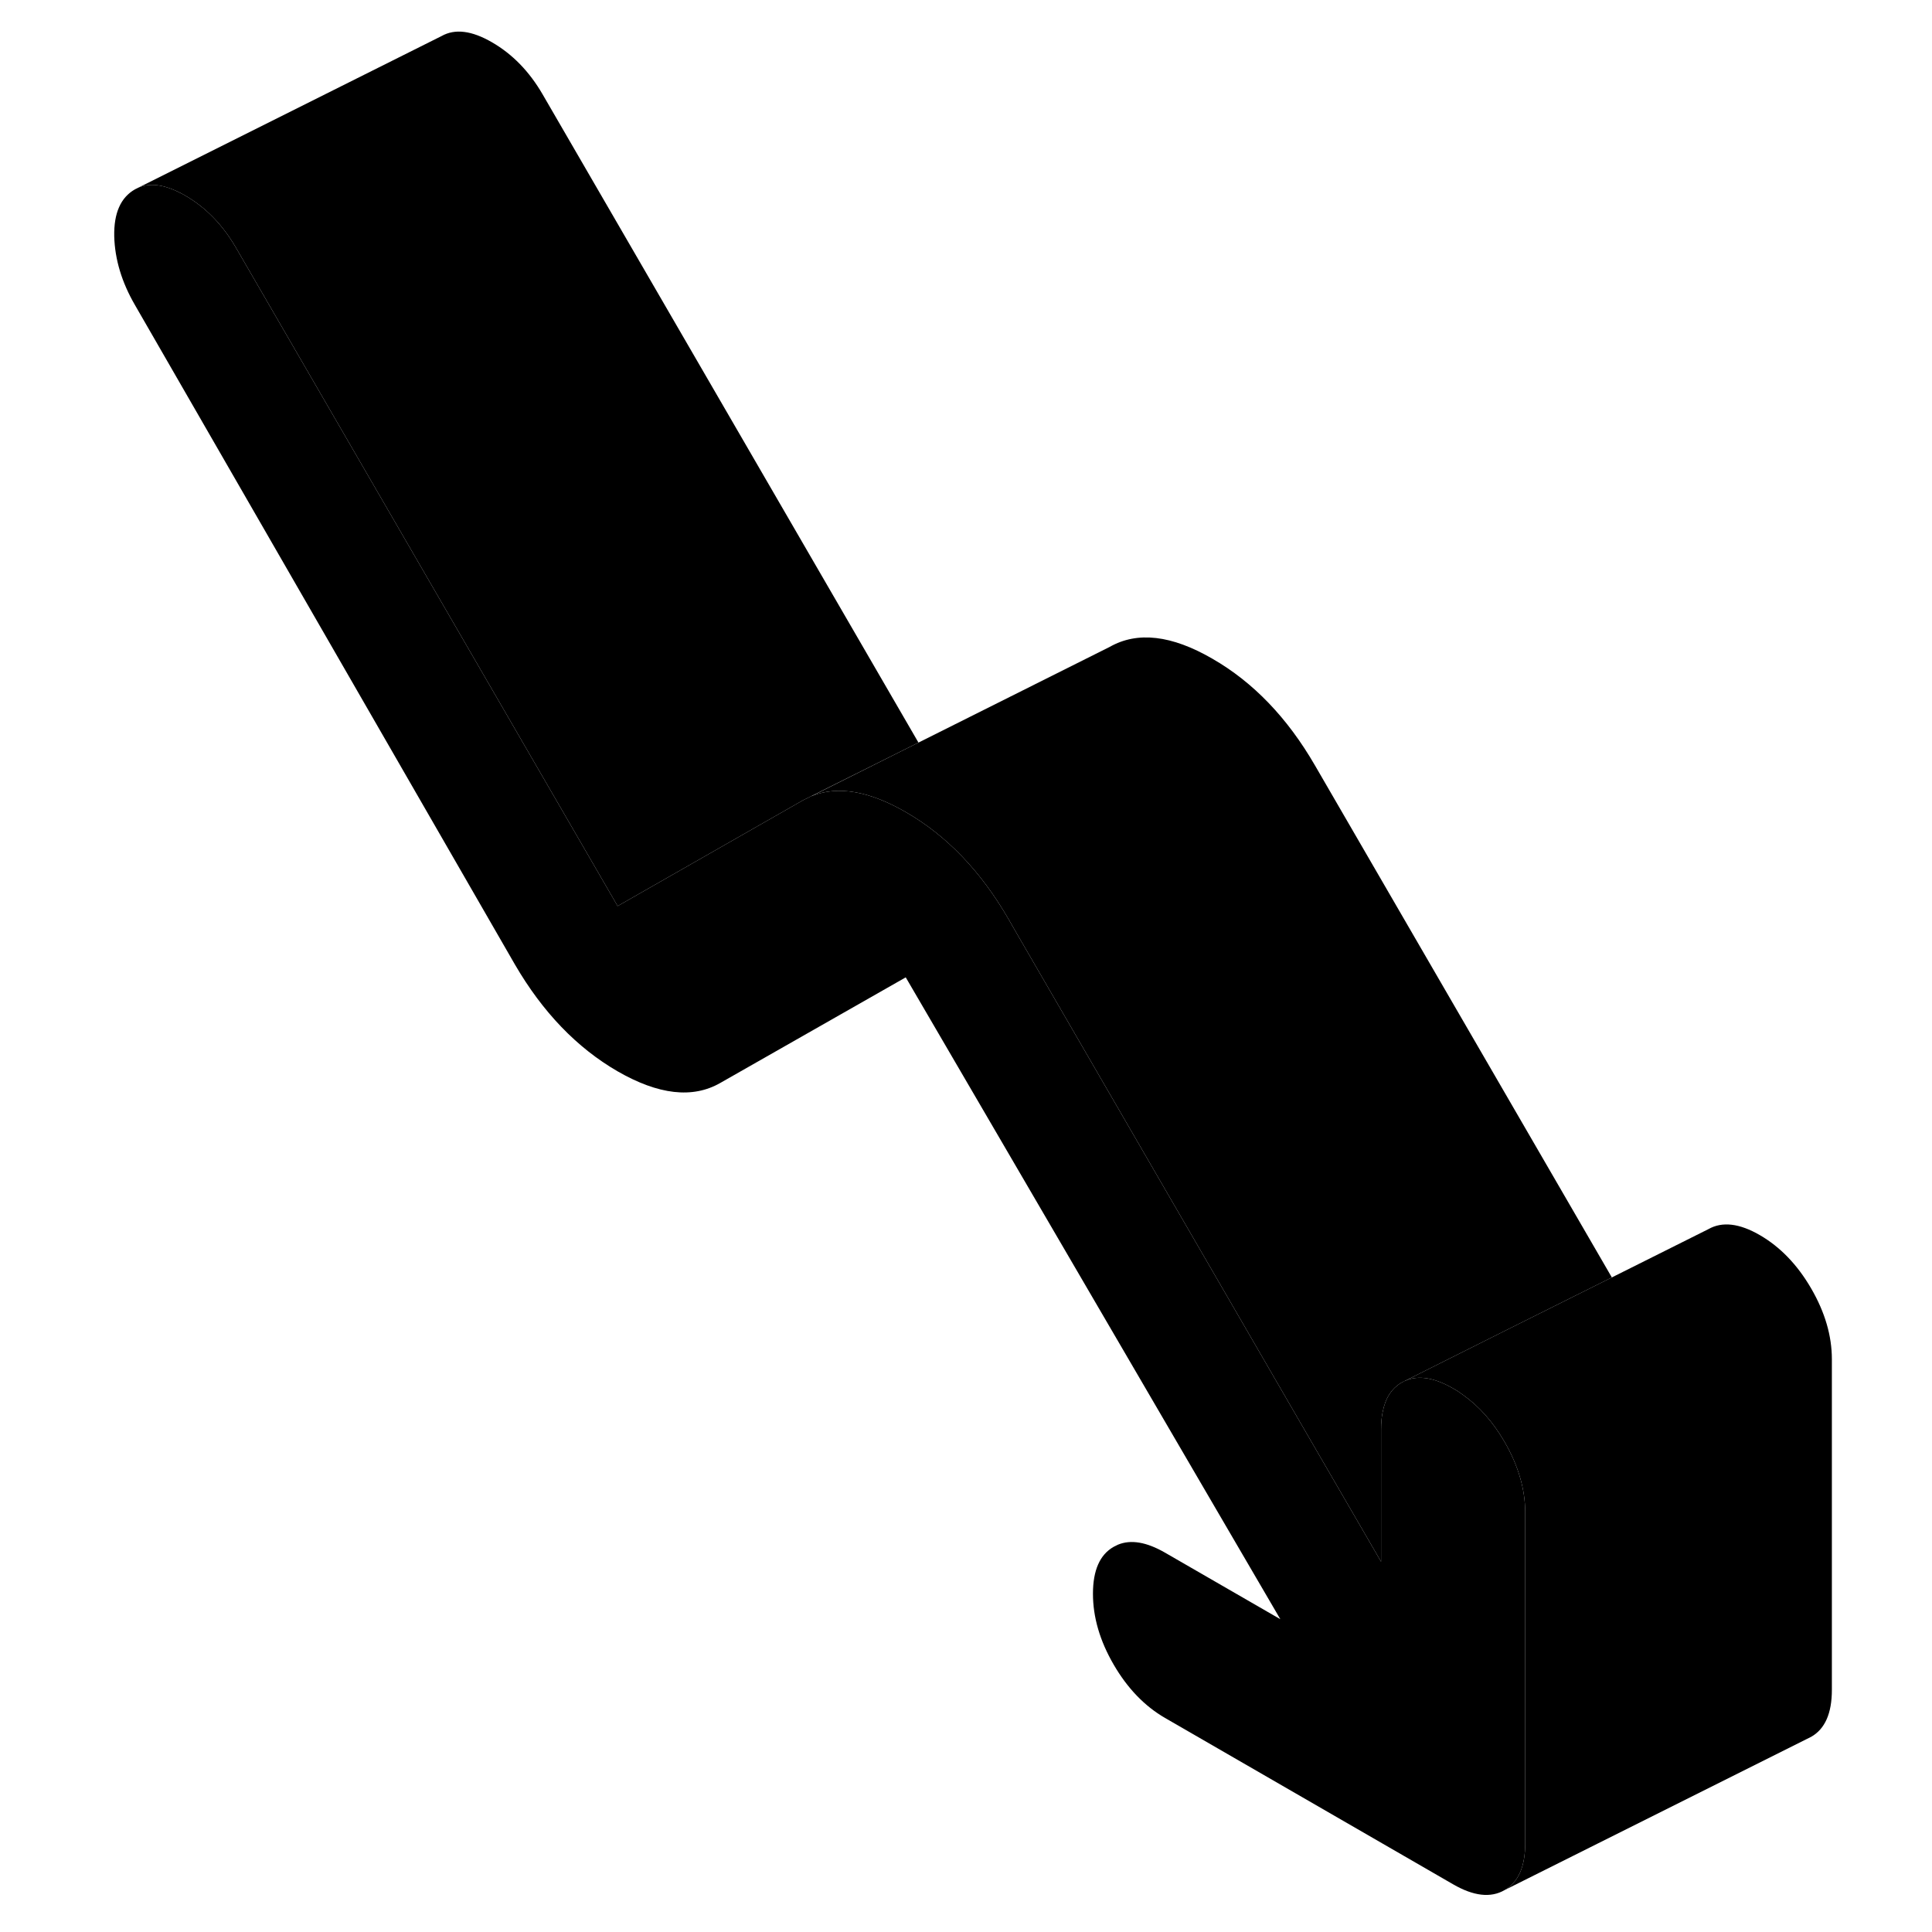 <svg width="48" height="48" viewBox="0 0 117 126" class="pr-icon-iso-duotone-secondary"
     xmlns="http://www.w3.org/2000/svg" stroke-width="1px" stroke-linecap="round" stroke-linejoin="round">
    <path d="M94.97 98.65V120.21C94.97 121.74 94.52 122.76 93.62 123.27C92.72 123.79 91.6 123.66 90.27 122.89L71.48 112.04C70.15 111.27 69.03 110.11 68.13 108.56C67.23 107.01 66.78 105.47 66.78 103.94C66.78 102.41 67.23 101.39 68.13 100.88L68.41 100.74C69.26 100.39 70.28 100.57 71.48 101.26L79 105.6L74.41 97.74L54.57 63.74L42.47 70.63C40.67 71.66 38.44 71.4 35.78 69.87C33.12 68.33 30.89 66.01 29.08 62.9L4.3 19.89C3.44 18.41 2.99 16.91 2.95 15.41C2.92 13.9 3.37 12.88 4.3 12.35L4.56 12.22C5.39 11.89 6.39 12.07 7.59 12.76C8.92 13.53 10.02 14.66 10.88 16.14L35.78 59.09L47.87 52.19L48.42 51.92C48.42 51.92 48.48 51.9 48.5 51.89C50.19 51.24 52.21 51.6 54.57 52.96C57.23 54.49 59.46 56.81 61.26 59.92L61.84 60.93L81.21 94.34L85.57 101.85V93.23C85.57 92.82 85.6 92.44 85.67 92.11C85.84 91.19 86.26 90.54 86.92 90.16C87.82 89.65 88.94 89.78 90.27 90.55C90.49 90.67 90.7 90.81 90.9 90.96C91.96 91.71 92.87 92.73 93.62 94.03C94.52 95.58 94.97 97.12 94.97 98.65Z" class="pr-icon-iso-duotone-primary-stroke" stroke-linejoin="round"/>
    <path d="M114.97 88.65V110.21C114.97 111.74 114.52 112.76 113.62 113.27L113.34 113.41L93.62 123.27C94.52 122.76 94.97 121.74 94.97 120.21V98.65C94.97 97.12 94.52 95.58 93.62 94.03C92.87 92.73 91.96 91.71 90.9 90.96C90.7 90.81 90.49 90.67 90.27 90.55C88.94 89.78 87.82 89.65 86.92 90.16L93.81 86.71L100.62 83.31L106.92 80.16C107.82 79.65 108.94 79.78 110.27 80.55C111.6 81.32 112.72 82.48 113.62 84.03C114.52 85.58 114.97 87.12 114.97 88.65Z" class="pr-icon-iso-duotone-primary-stroke" stroke-linejoin="round"/>
    <path d="M55.4 48.43L48.49 51.88L48.42 51.92L47.87 52.19L35.78 59.09L10.88 16.14C10.02 14.66 8.92 13.53 7.59 12.76C6.39 12.07 5.39 11.89 4.56 12.22L24.3 2.35C25.17 1.86 26.26 1.99 27.59 2.76C28.92 3.53 30.02 4.66 30.88 6.14L55.4 48.43Z" class="pr-icon-iso-duotone-primary-stroke" stroke-linejoin="round"/>
    <path d="M100.62 83.31L93.81 86.71L86.92 90.16C86.26 90.54 85.84 91.19 85.67 92.11C85.6 92.44 85.57 92.82 85.57 93.23V101.85L81.21 94.34L61.84 60.93L61.26 59.92C59.46 56.81 57.23 54.49 54.57 52.96C52.21 51.6 50.19 51.24 48.5 51.89H48.49L55.4 48.43L67.87 42.19C69.68 41.16 71.91 41.42 74.57 42.96C77.23 44.49 79.46 46.81 81.26 49.92L100.62 83.31Z" class="pr-icon-iso-duotone-primary-stroke" stroke-linejoin="round"/>
    <path d="M74.41 97.74L68.41 100.74" class="pr-icon-iso-duotone-primary-stroke" stroke-linejoin="round"/>
</svg>
